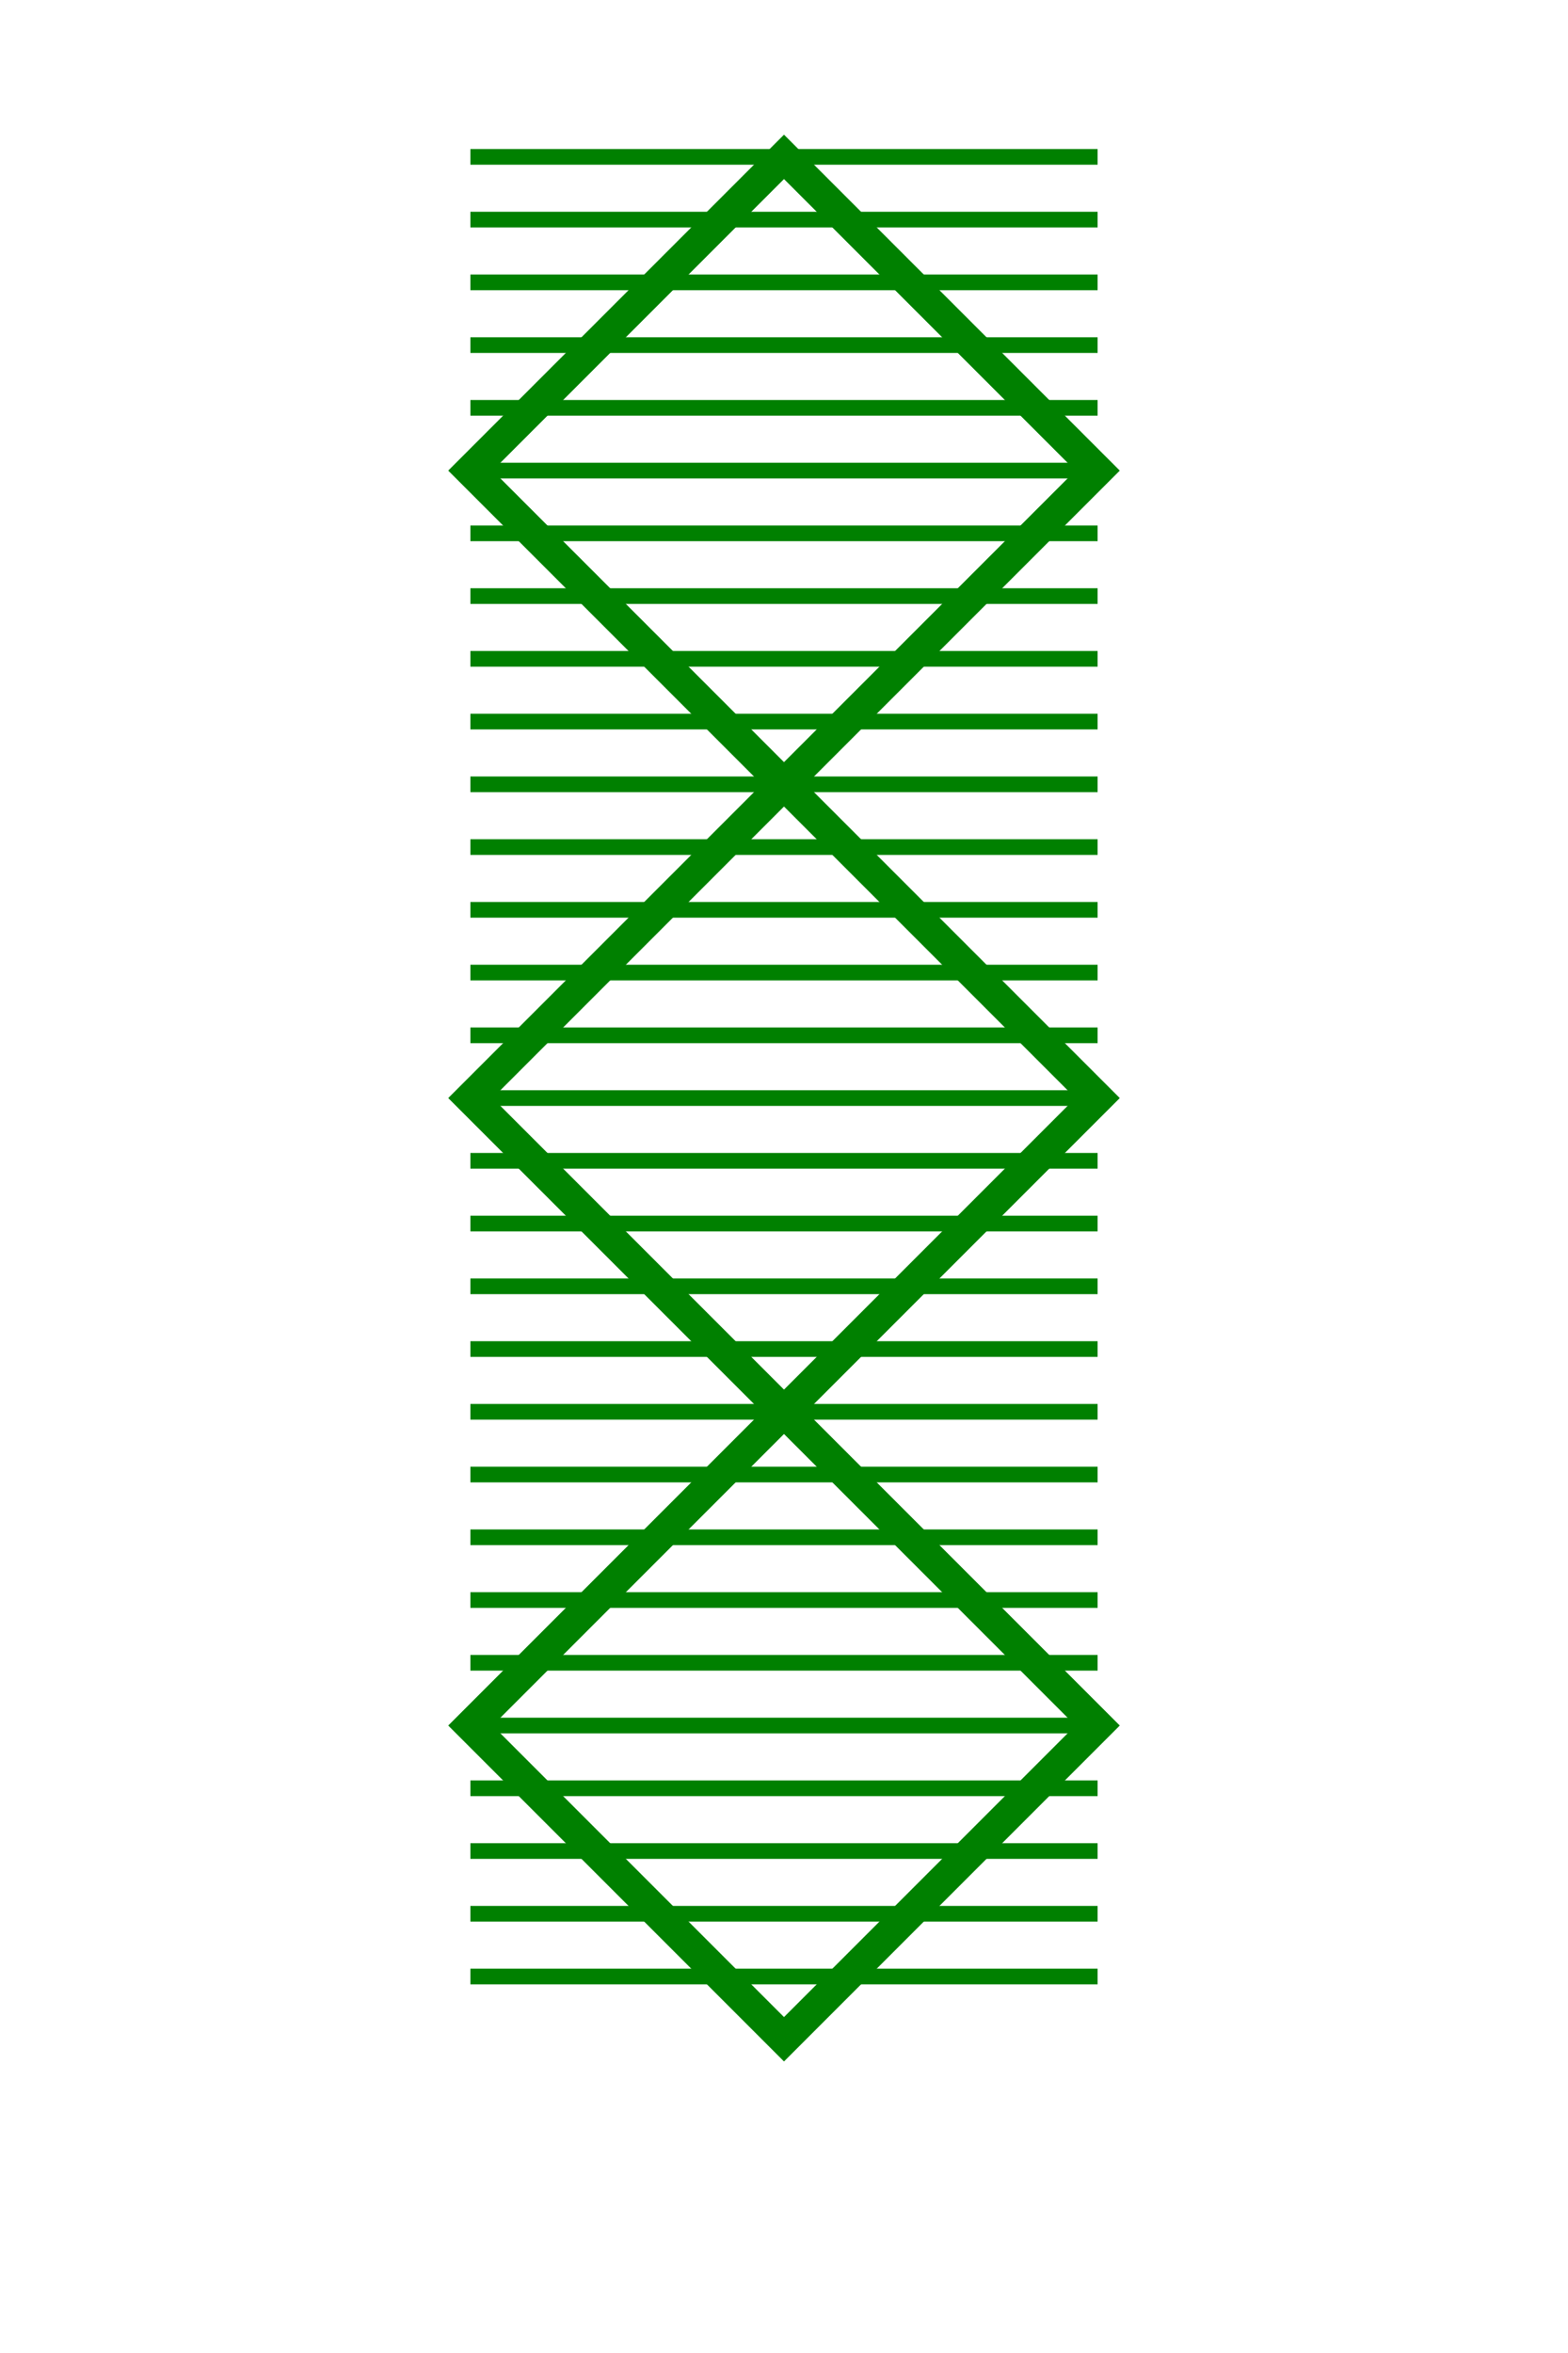 <?xml version="1.0" encoding="utf-8" ?>
<svg baseProfile="full" height="150px" version="1.1" width="100px" xmlns="http://www.w3.org/2000/svg" xmlns:ev="http://www.w3.org/2001/xml-events" xmlns:xlink="http://www.w3.org/1999/xlink"><defs /><polygon fill="none" points="50,10 70,30 50,50 30,30" stroke="green" stroke-width="2" /><line stroke="green" stroke-width="1" x1="30" x2="70" y1="10" y2="10" /><line stroke="green" stroke-width="1" x1="30" x2="70" y1="14" y2="14" /><line stroke="green" stroke-width="1" x1="30" x2="70" y1="18" y2="18" /><line stroke="green" stroke-width="1" x1="30" x2="70" y1="22" y2="22" /><line stroke="green" stroke-width="1" x1="30" x2="70" y1="26" y2="26" /><line stroke="green" stroke-width="1" x1="30" x2="70" y1="30" y2="30" /><line stroke="green" stroke-width="1" x1="30" x2="70" y1="34" y2="34" /><line stroke="green" stroke-width="1" x1="30" x2="70" y1="38" y2="38" /><line stroke="green" stroke-width="1" x1="30" x2="70" y1="42" y2="42" /><line stroke="green" stroke-width="1" x1="30" x2="70" y1="46" y2="46" /><polygon fill="none" points="50,50 70,70 50,90 30,70" stroke="green" stroke-width="2" /><line stroke="green" stroke-width="1" x1="30" x2="70" y1="50" y2="50" /><line stroke="green" stroke-width="1" x1="30" x2="70" y1="54" y2="54" /><line stroke="green" stroke-width="1" x1="30" x2="70" y1="58" y2="58" /><line stroke="green" stroke-width="1" x1="30" x2="70" y1="62" y2="62" /><line stroke="green" stroke-width="1" x1="30" x2="70" y1="66" y2="66" /><line stroke="green" stroke-width="1" x1="30" x2="70" y1="70" y2="70" /><line stroke="green" stroke-width="1" x1="30" x2="70" y1="74" y2="74" /><line stroke="green" stroke-width="1" x1="30" x2="70" y1="78" y2="78" /><line stroke="green" stroke-width="1" x1="30" x2="70" y1="82" y2="82" /><line stroke="green" stroke-width="1" x1="30" x2="70" y1="86" y2="86" /><polygon fill="none" points="50,90 70,110 50,130 30,110" stroke="green" stroke-width="2" /><line stroke="green" stroke-width="1" x1="30" x2="70" y1="90" y2="90" /><line stroke="green" stroke-width="1" x1="30" x2="70" y1="94" y2="94" /><line stroke="green" stroke-width="1" x1="30" x2="70" y1="98" y2="98" /><line stroke="green" stroke-width="1" x1="30" x2="70" y1="102" y2="102" /><line stroke="green" stroke-width="1" x1="30" x2="70" y1="106" y2="106" /><line stroke="green" stroke-width="1" x1="30" x2="70" y1="110" y2="110" /><line stroke="green" stroke-width="1" x1="30" x2="70" y1="114" y2="114" /><line stroke="green" stroke-width="1" x1="30" x2="70" y1="118" y2="118" /><line stroke="green" stroke-width="1" x1="30" x2="70" y1="122" y2="122" /><line stroke="green" stroke-width="1" x1="30" x2="70" y1="126" y2="126" /></svg>